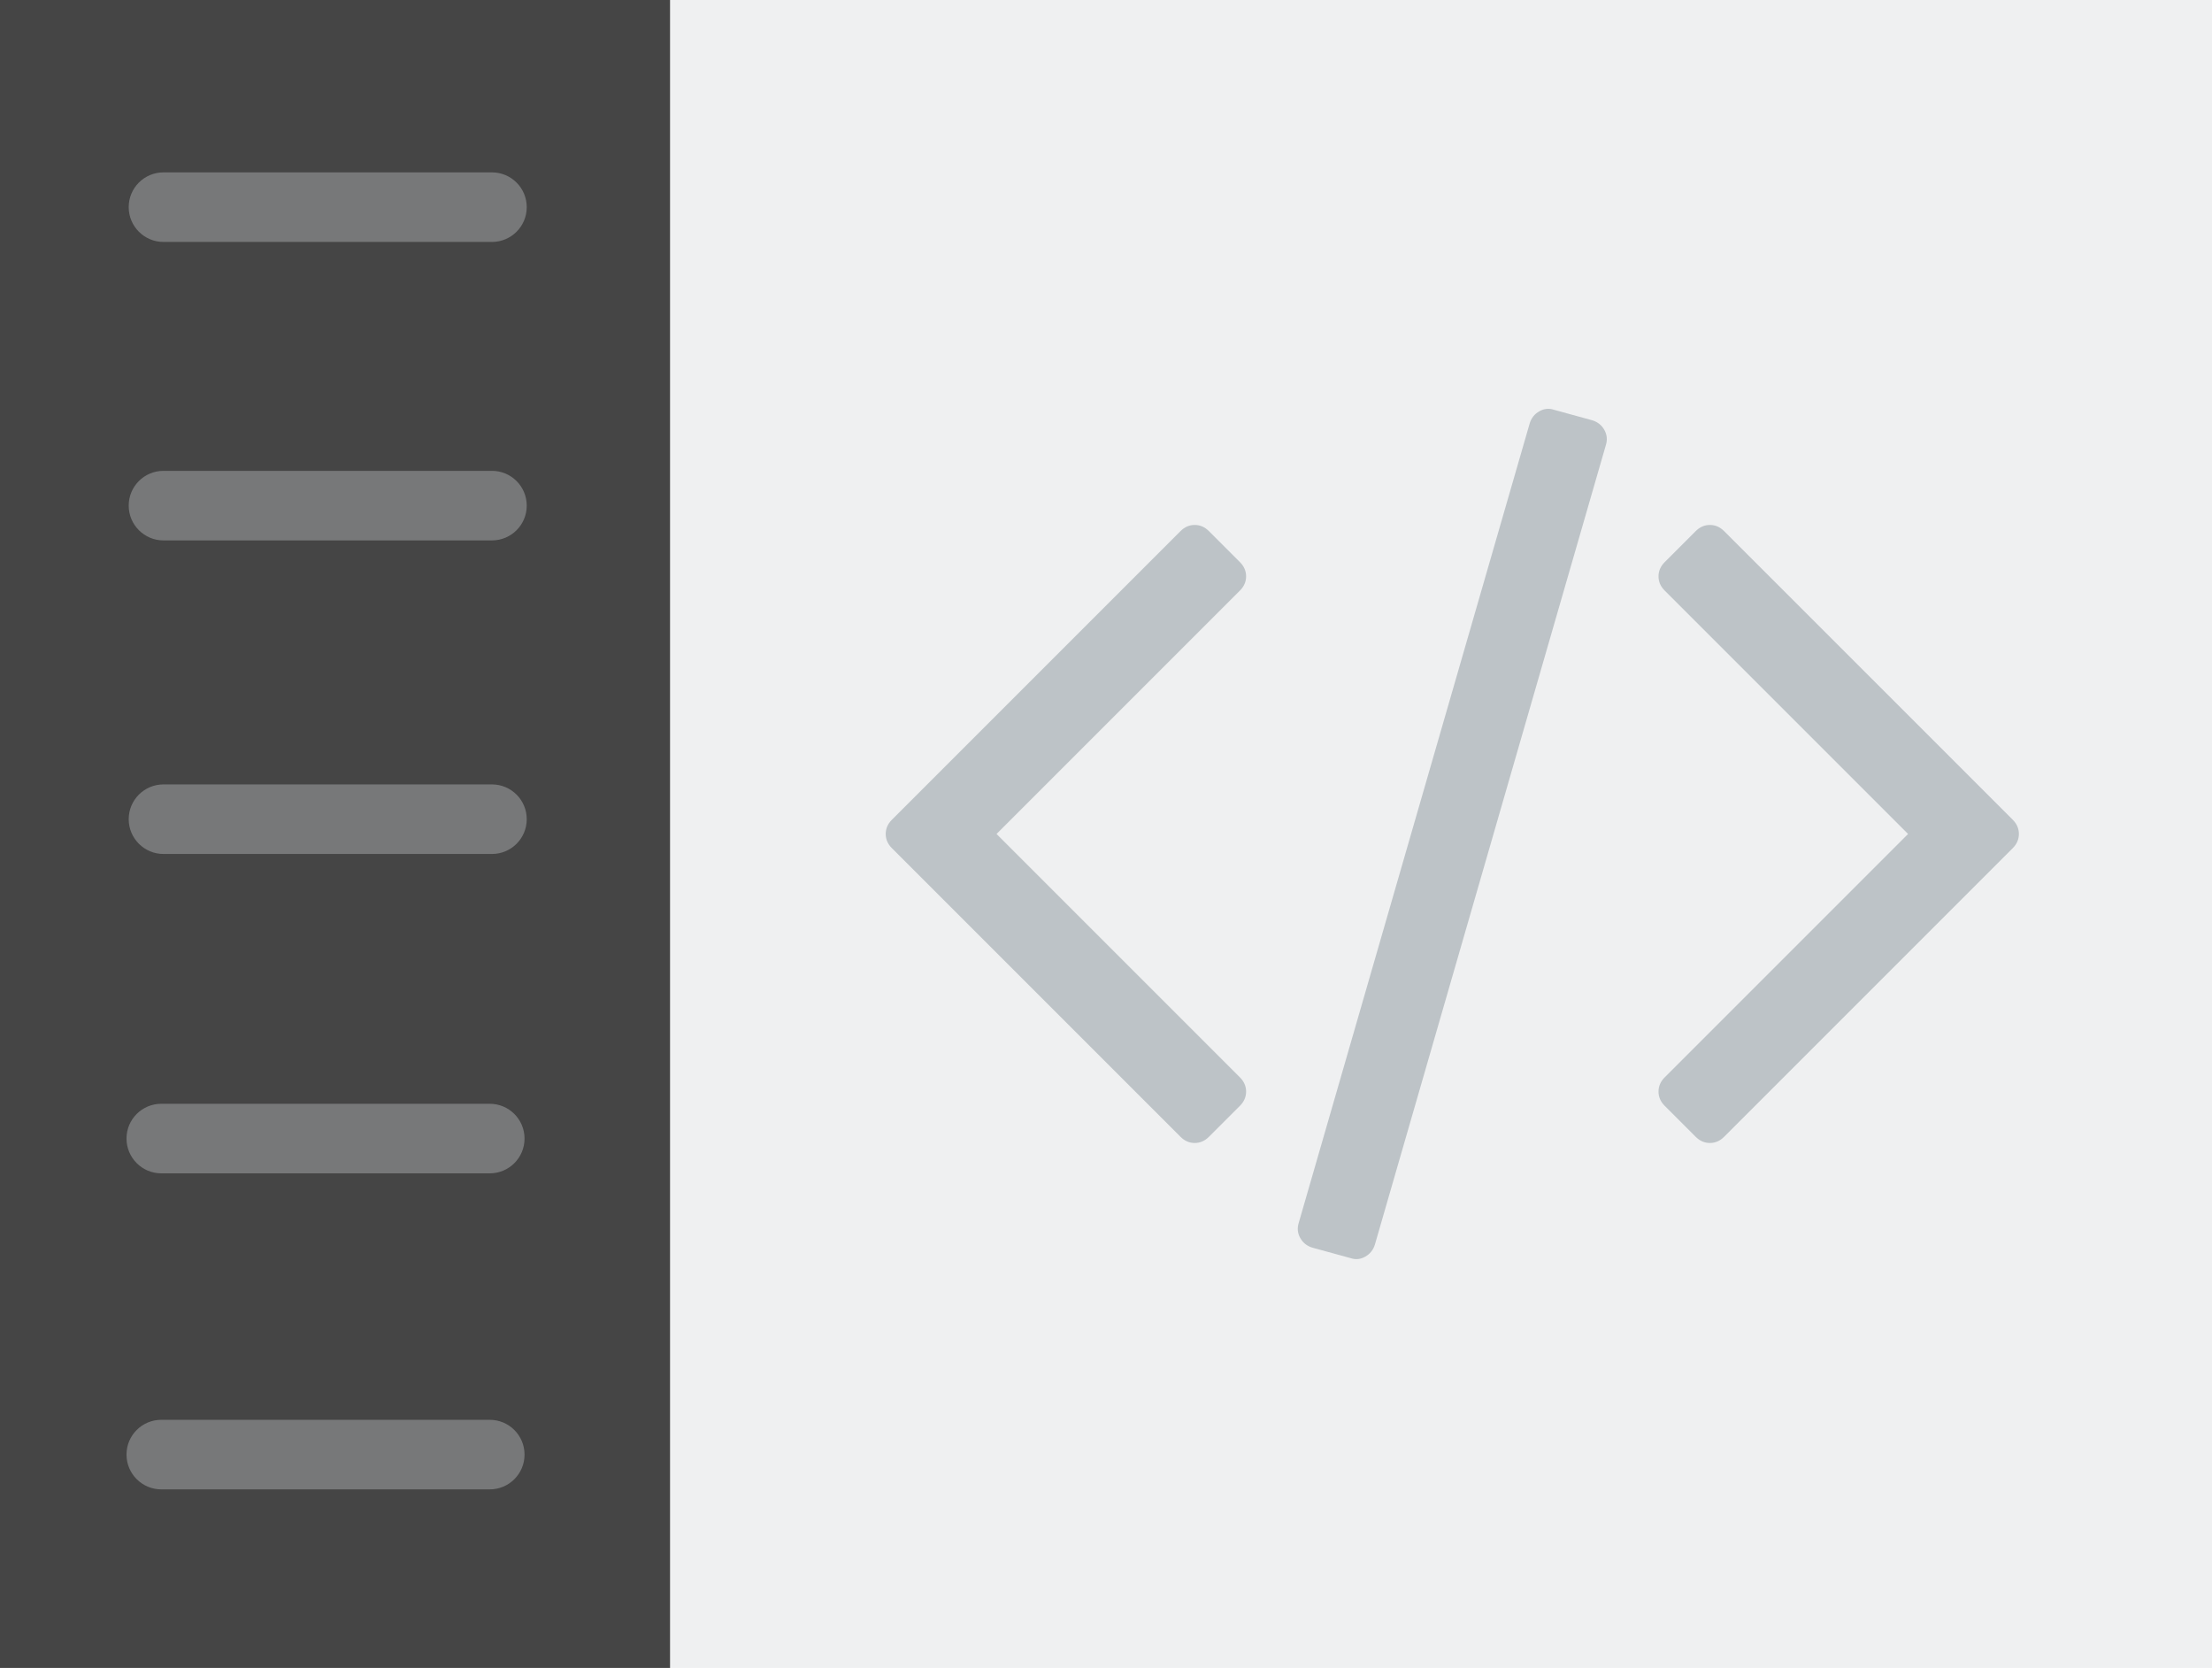 <?xml version="1.0" encoding="utf-8"?>
<!-- Generator: Adobe Illustrator 17.0.0, SVG Export Plug-In . SVG Version: 6.00 Build 0)  -->
<!DOCTYPE svg PUBLIC "-//W3C//DTD SVG 1.1//EN" "http://www.w3.org/Graphics/SVG/1.1/DTD/svg11.dtd">
<svg version="1.1" id="Layer_1" xmlns="http://www.w3.org/2000/svg" xmlns:xlink="http://www.w3.org/1999/xlink" x="0px" y="0px"
	 width="126px" height="95px" viewBox="0 0 126 95" enable-background="new 0 0 126 95" xml:space="preserve">
<rect fill="#EFF0F1" width="126" height="95"/>
<rect fill="#454545" width="38.167" height="95"/>
<circle display="none" fill="#2DB998" cx="9.285" cy="11.799" r="4.001"/>
<rect x="52.454" y="83.617" display="none" fill="#444444" width="67.199" height="4.327"/>
<rect x="52.454" y="8.662" display="none" fill="#2DB998" width="67.199" height="9.571"/>
<g display="none">
	<path display="inline" fill="#BDC3C7" d="M53.527,55.538h38.49c0.592,0,1.073-0.475,1.073-1.062s-0.481-1.062-1.073-1.062h-38.49
		c-0.592,0-1.073,0.475-1.073,1.062S52.935,55.538,53.527,55.538z"/>
	<path display="inline" fill="#BDC3C7" d="M53.527,45.538h38.49c0.592,0,1.073-0.475,1.073-1.062s-0.481-1.062-1.073-1.062h-38.49
		c-0.592,0-1.073,0.475-1.073,1.062S52.935,45.538,53.527,45.538z"/>
	<path display="inline" fill="#BDC3C7" d="M53.527,34.538h38.49c0.592,0,1.073-0.475,1.073-1.062s-0.481-1.062-1.073-1.062h-38.49
		c-0.592,0-1.073,0.475-1.073,1.062S52.935,34.538,53.527,34.538z"/>
	<path display="inline" fill="#BDC3C7" d="M53.527,39.783h65.308c0.592,0,1.073-0.475,1.073-1.062s-0.481-1.062-1.073-1.062H53.527
		c-0.592,0-1.073,0.475-1.073,1.062C52.454,39.308,52.935,39.783,53.527,39.783z"/>
	<path display="inline" fill="#BDC3C7" d="M53.527,50.783h65.308c0.592,0,1.073-0.475,1.073-1.062s-0.481-1.062-1.073-1.062H53.527
		c-0.592,0-1.073,0.475-1.073,1.062S52.935,50.783,53.527,50.783z"/>
	<path display="inline" fill="#BDC3C7" d="M53.527,65.783h65.308c0.592,0,1.073-0.475,1.073-1.062s-0.481-1.062-1.073-1.062H53.527
		c-0.592,0-1.073,0.475-1.073,1.062S52.935,65.783,53.527,65.783z"/>
	<path display="inline" fill="#BDC3C7" d="M53.527,70.783h65.308c0.592,0,1.073-0.475,1.073-1.062s-0.481-1.062-1.073-1.062H53.527
		c-0.592,0-1.073,0.475-1.073,1.062S52.935,70.783,53.527,70.783z"/>
	<path display="inline" fill="#BDC3C7" d="M53.527,60.783h65.308c0.592,0,1.073-0.475,1.073-1.062s-0.481-1.062-1.073-1.062H53.527
		c-0.592,0-1.073,0.475-1.073,1.062S52.935,60.783,53.527,60.783z"/>
	<path display="inline" fill="#BDC3C7" d="M53.527,80.783h65.308c0.592,0,1.073-0.475,1.073-1.062s-0.481-1.062-1.073-1.062H53.527
		c-0.592,0-1.073,0.475-1.073,1.062S52.935,80.783,53.527,80.783z"/>
	<path display="inline" fill="#BDC3C7" d="M53.527,75.783h65.308c0.592,0,1.073-0.475,1.073-1.062s-0.481-1.062-1.073-1.062H53.527
		c-0.592,0-1.073,0.475-1.073,1.062S52.935,75.783,53.527,75.783z"/>
	<path display="inline" fill="#BDC3C7" d="M53.527,24.783h65.308c0.592,0,1.073-0.475,1.073-1.062s-0.481-1.062-1.073-1.062H53.527
		c-0.592,0-1.073,0.475-1.073,1.062S52.935,24.783,53.527,24.783z"/>
	<path display="inline" fill="#BDC3C7" d="M53.527,29.783h65.308c0.592,0,1.073-0.475,1.073-1.062s-0.481-1.062-1.073-1.062H53.527
		c-0.592,0-1.073,0.475-1.073,1.062S52.935,29.783,53.527,29.783z"/>
</g>
<g>
	<path fill="#777879" d="M9.312,13.78h18.711c1.093,0,1.981-0.884,1.981-1.981c0-1.096-0.888-1.981-1.981-1.981H9.312
		c-1.093,0-1.981,0.884-1.981,1.981C7.332,12.894,8.22,13.78,9.312,13.78z"/>
</g>
<circle display="none" fill="#2DB998" cx="9.285" cy="28.799" r="4.001"/>
<g>
	<path fill="#777879" d="M9.312,30.78h18.711c1.093,0,1.981-0.884,1.981-1.981c0-1.096-0.888-1.981-1.981-1.981H9.312
		c-1.093,0-1.981,0.884-1.981,1.981C7.332,29.893,8.22,30.78,9.312,30.78z"/>
</g>
<circle display="none" fill="#2DB998" cx="9.285" cy="46.659" r="4.001"/>
<g>
	<path fill="#777879" d="M9.312,48.64h18.711c1.093,0,1.981-0.884,1.981-1.981c0-1.096-0.888-1.981-1.981-1.981H9.312
		c-1.093,0-1.981,0.884-1.981,1.981C7.332,47.753,8.22,48.64,9.312,48.64z"/>
</g>
<circle display="none" fill="#2DB998" cx="9.16" cy="64.849" r="4.001"/>
<g>
	<path fill="#777879" d="M9.187,66.83h18.711c1.093,0,1.981-0.884,1.981-1.981c0-1.096-0.888-1.981-1.981-1.981H9.187
		c-1.093,0-1.981,0.884-1.981,1.981C7.207,65.943,8.095,66.83,9.187,66.83z"/>
</g>
<circle display="none" fill="#2DB998" cx="9.16" cy="82.849" r="4.001"/>
<g>
	<path fill="#777879" d="M9.187,84.83h18.711c1.093,0,1.981-0.884,1.981-1.981c0-1.096-0.888-1.981-1.981-1.981H9.187
		c-1.093,0-1.981,0.884-1.981,1.981C7.207,83.943,8.095,84.83,9.187,84.83z"/>
</g>
<g id="Forma_1">
	<g>
		<path fill="#BDC3C7" d="M90.698,23.938l-2.187-0.6c-0.282-0.094-0.559-0.064-0.829,0.088c-0.271,0.153-0.453,0.382-0.547,0.688
			L73.978,69.651c-0.094,0.306-0.065,0.594,0.088,0.864c0.153,0.271,0.382,0.453,0.688,0.547l2.187,0.599
			c0.282,0.095,0.558,0.066,0.829-0.088c0.271-0.153,0.453-0.382,0.547-0.687l13.157-45.537c0.094-0.306,0.064-0.594-0.088-0.865
			C91.233,24.214,91.004,24.031,90.698,23.938z M70.981,32.827c0-0.306-0.118-0.576-0.353-0.811l-1.764-1.764
			c-0.235-0.235-0.506-0.353-0.811-0.353c-0.305,0-0.576,0.118-0.811,0.353L50.805,46.689c-0.236,0.235-0.353,0.506-0.353,0.811
			c0,0.306,0.118,0.576,0.353,0.811l16.437,16.437c0.235,0.235,0.505,0.353,0.811,0.353s0.576-0.118,0.811-0.353l1.764-1.763
			c0.235-0.235,0.353-0.506,0.353-0.812c0-0.305-0.118-0.576-0.353-0.811L56.766,47.5l13.862-13.862
			C70.864,33.403,70.981,33.133,70.981,32.827z M114.648,46.688L98.211,30.252c-0.235-0.235-0.506-0.353-0.811-0.353
			c-0.306,0-0.576,0.118-0.812,0.353l-1.763,1.764c-0.235,0.235-0.353,0.505-0.353,0.811s0.117,0.576,0.353,0.811L108.687,47.5
			L94.825,61.362c-0.235,0.235-0.353,0.506-0.353,0.811c0,0.306,0.117,0.577,0.353,0.812l1.763,1.763
			c0.236,0.235,0.506,0.353,0.812,0.353c0.305,0,0.576-0.118,0.811-0.353l16.437-16.437c0.235-0.235,0.352-0.506,0.352-0.812
			S114.883,46.923,114.648,46.688z"/>
	</g>
</g>
</svg>

